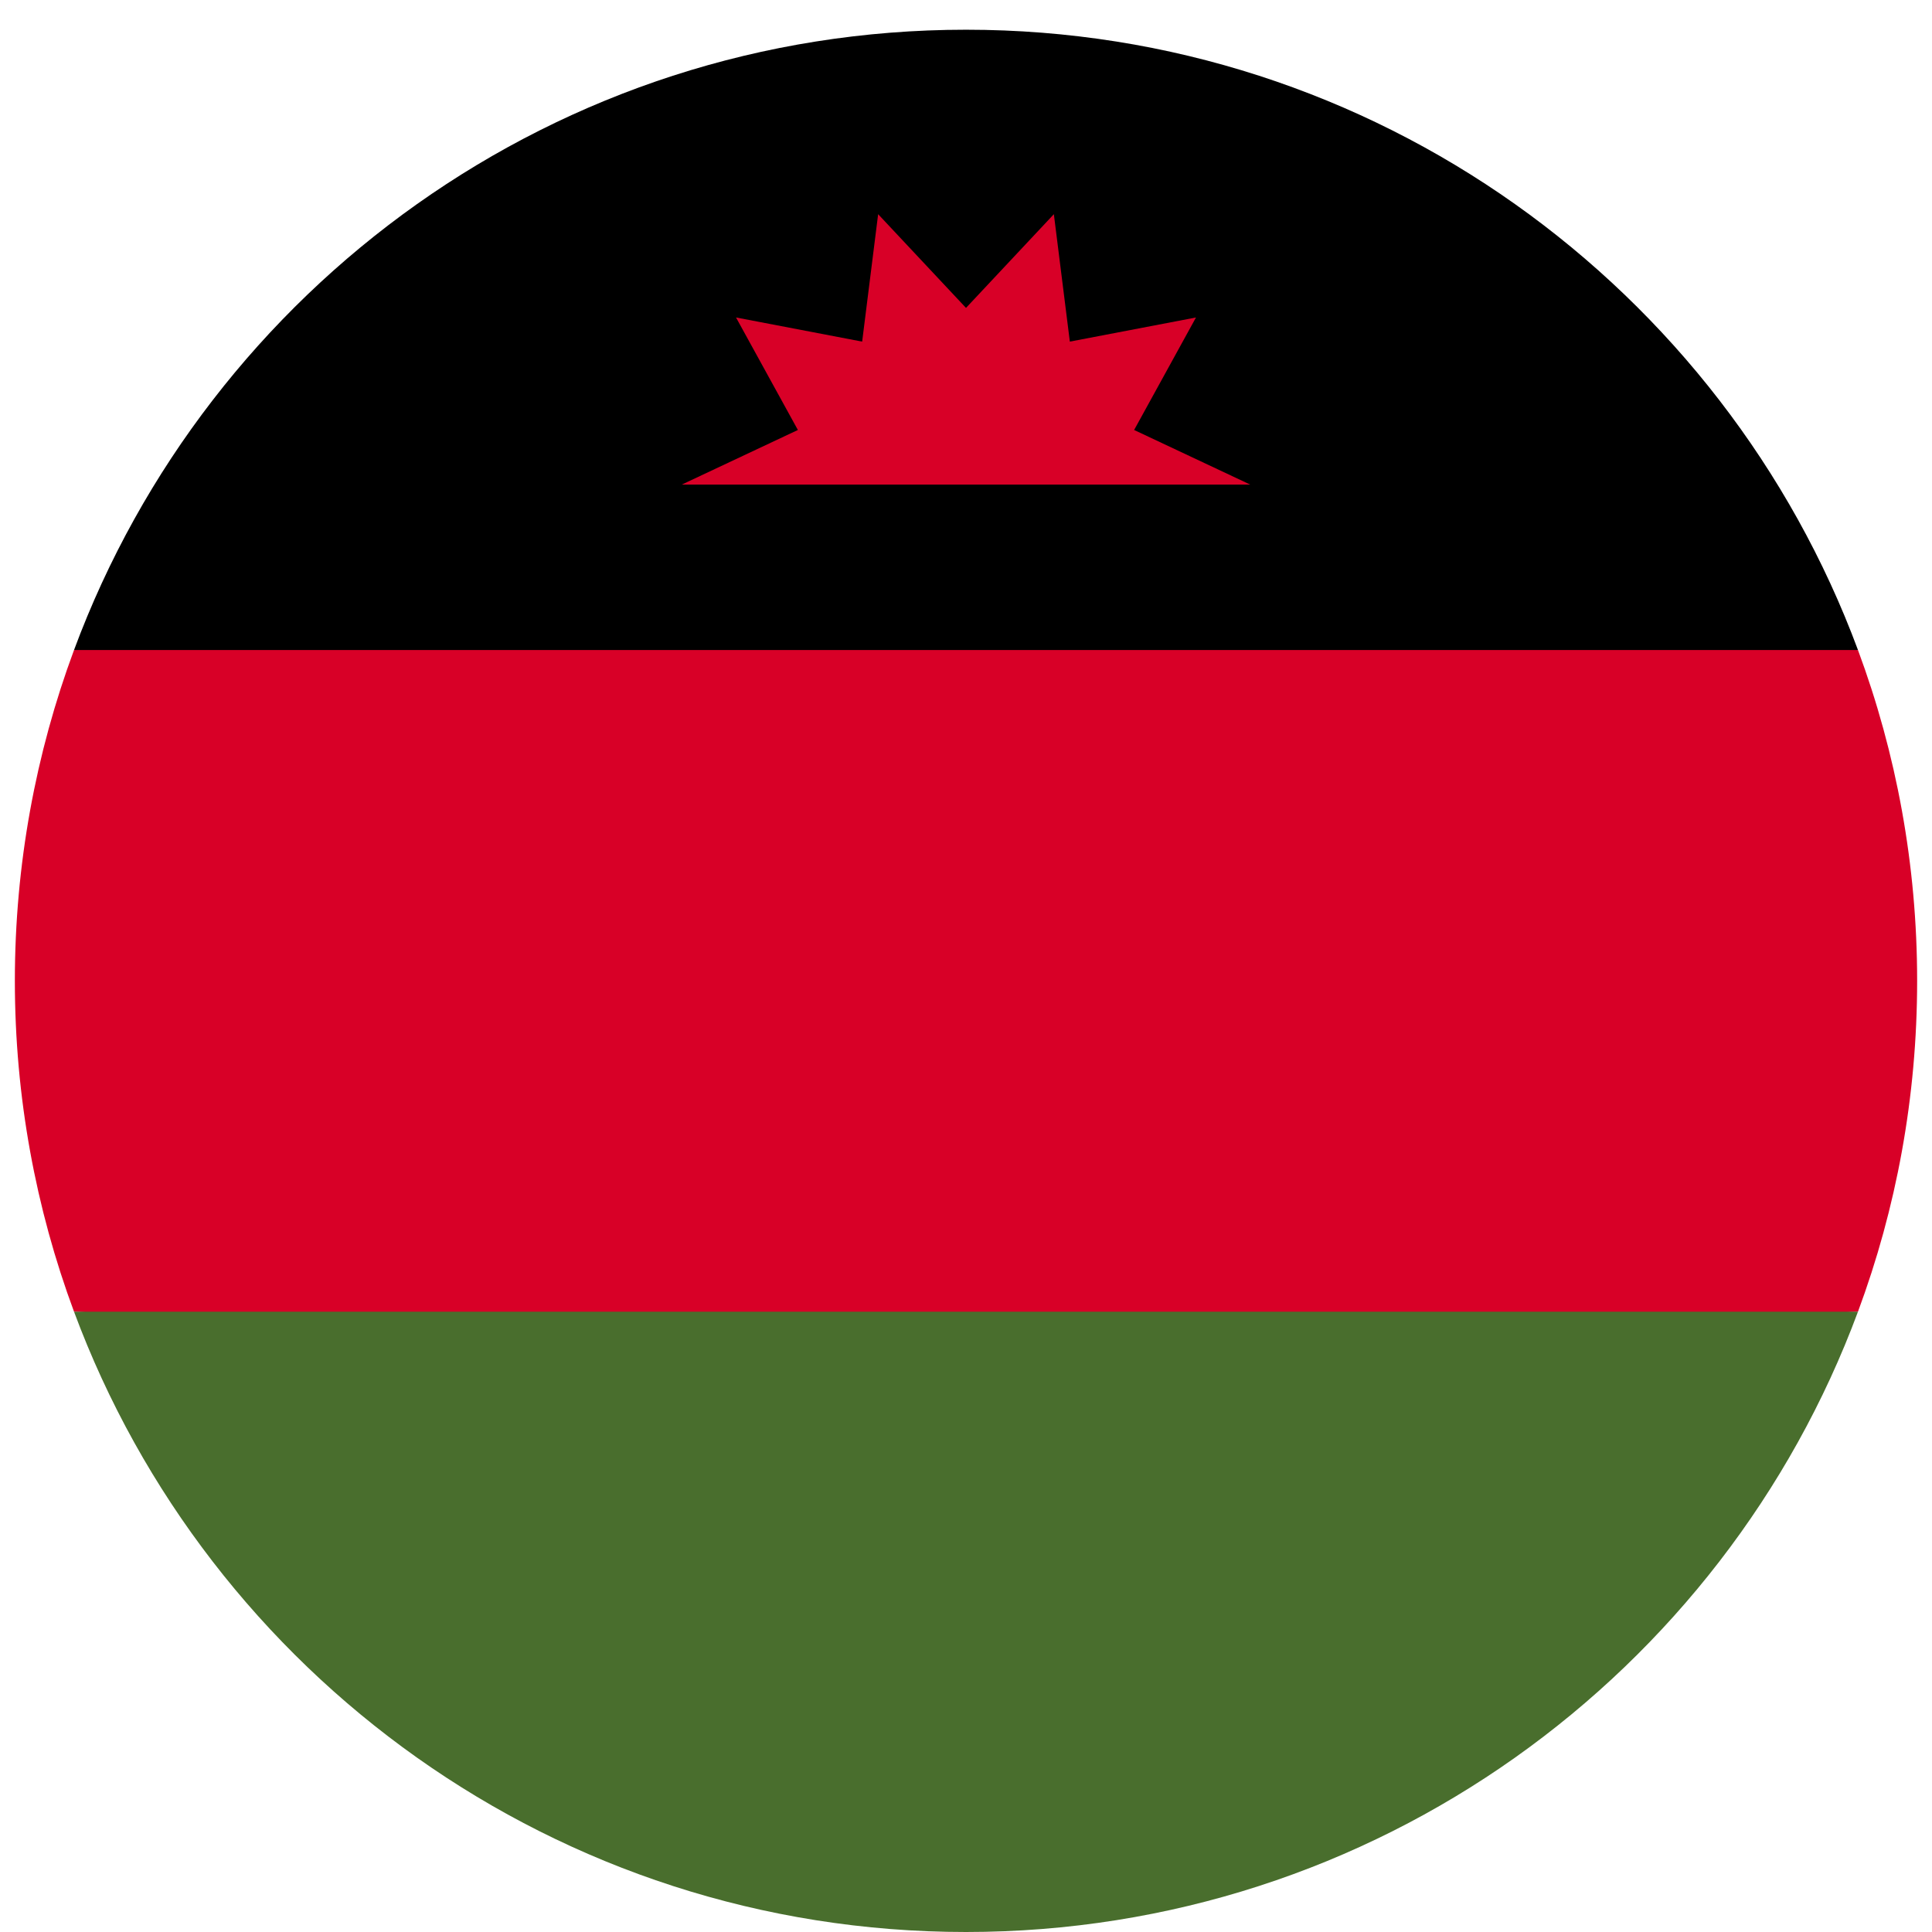 <svg width="520" height="520" viewBox="0 0 520 520" fill="none" xmlns="http://www.w3.org/2000/svg">
<g clip-path="url(#clip0_105_1887)" filter="url(#filter0_dd_105_1887)">
<path d="M4 256C4 287.314 9.633 317.31 19.923 345.043L260 356.174L500.077 345.044C510.368 317.31 516 287.314 516 256C516 224.686 510.368 194.69 500.077 166.957L260 155.826L19.923 166.956C9.633 194.69 4 224.686 4 256H4Z" fill="#D80027"/>
<path d="M260 0C149.929 0 56.094 69.472 19.923 166.957H500.078C463.906 69.472 370.071 0 260 0Z" fill="black"/>
<path d="M500.077 345.043H19.923C56.094 442.527 149.929 512 260 512C370.071 512 463.906 442.527 500.077 345.043Z" fill="#496E2D"/>
<path d="M336.515 122.435L305.251 107.729L321.9 77.45L287.95 83.945L283.648 49.647L260 74.872L236.353 49.647L232.05 83.945L198.101 77.45L214.75 107.729L183.485 122.435H336.515Z" fill="#D80027"/>
</g>
<defs>
<filter id="filter0_dd_105_1887" x="0" y="0" width="520" height="520" filterUnits="userSpaceOnUse" color-interpolation-filters="sRGB">
<feFlood flood-opacity="0" result="BackgroundImageFix"/>
<feColorMatrix in="SourceAlpha" type="matrix" values="0 0 0 0 0 0 0 0 0 0 0 0 0 0 0 0 0 0 127 0" result="hardAlpha"/>
<feOffset dy="4"/>
<feGaussianBlur stdDeviation="2"/>
<feComposite in2="hardAlpha" operator="out"/>
<feColorMatrix type="matrix" values="0 0 0 0 0 0 0 0 0 0 0 0 0 0 0 0 0 0 0.25 0"/>
<feBlend mode="normal" in2="BackgroundImageFix" result="effect1_dropShadow_105_1887"/>
<feColorMatrix in="SourceAlpha" type="matrix" values="0 0 0 0 0 0 0 0 0 0 0 0 0 0 0 0 0 0 127 0" result="hardAlpha"/>
<feOffset dy="4"/>
<feGaussianBlur stdDeviation="2"/>
<feComposite in2="hardAlpha" operator="out"/>
<feColorMatrix type="matrix" values="0 0 0 0 0 0 0 0 0 0 0 0 0 0 0 0 0 0 0.25 0"/>
<feBlend mode="normal" in2="effect1_dropShadow_105_1887" result="effect2_dropShadow_105_1887"/>
<feBlend mode="normal" in="SourceGraphic" in2="effect2_dropShadow_105_1887" result="shape"/>
</filter>
<clipPath id="clip0_105_1887">
<rect width="512" height="512" fill="white" transform="translate(4)"/>
</clipPath>
</defs>
</svg>

